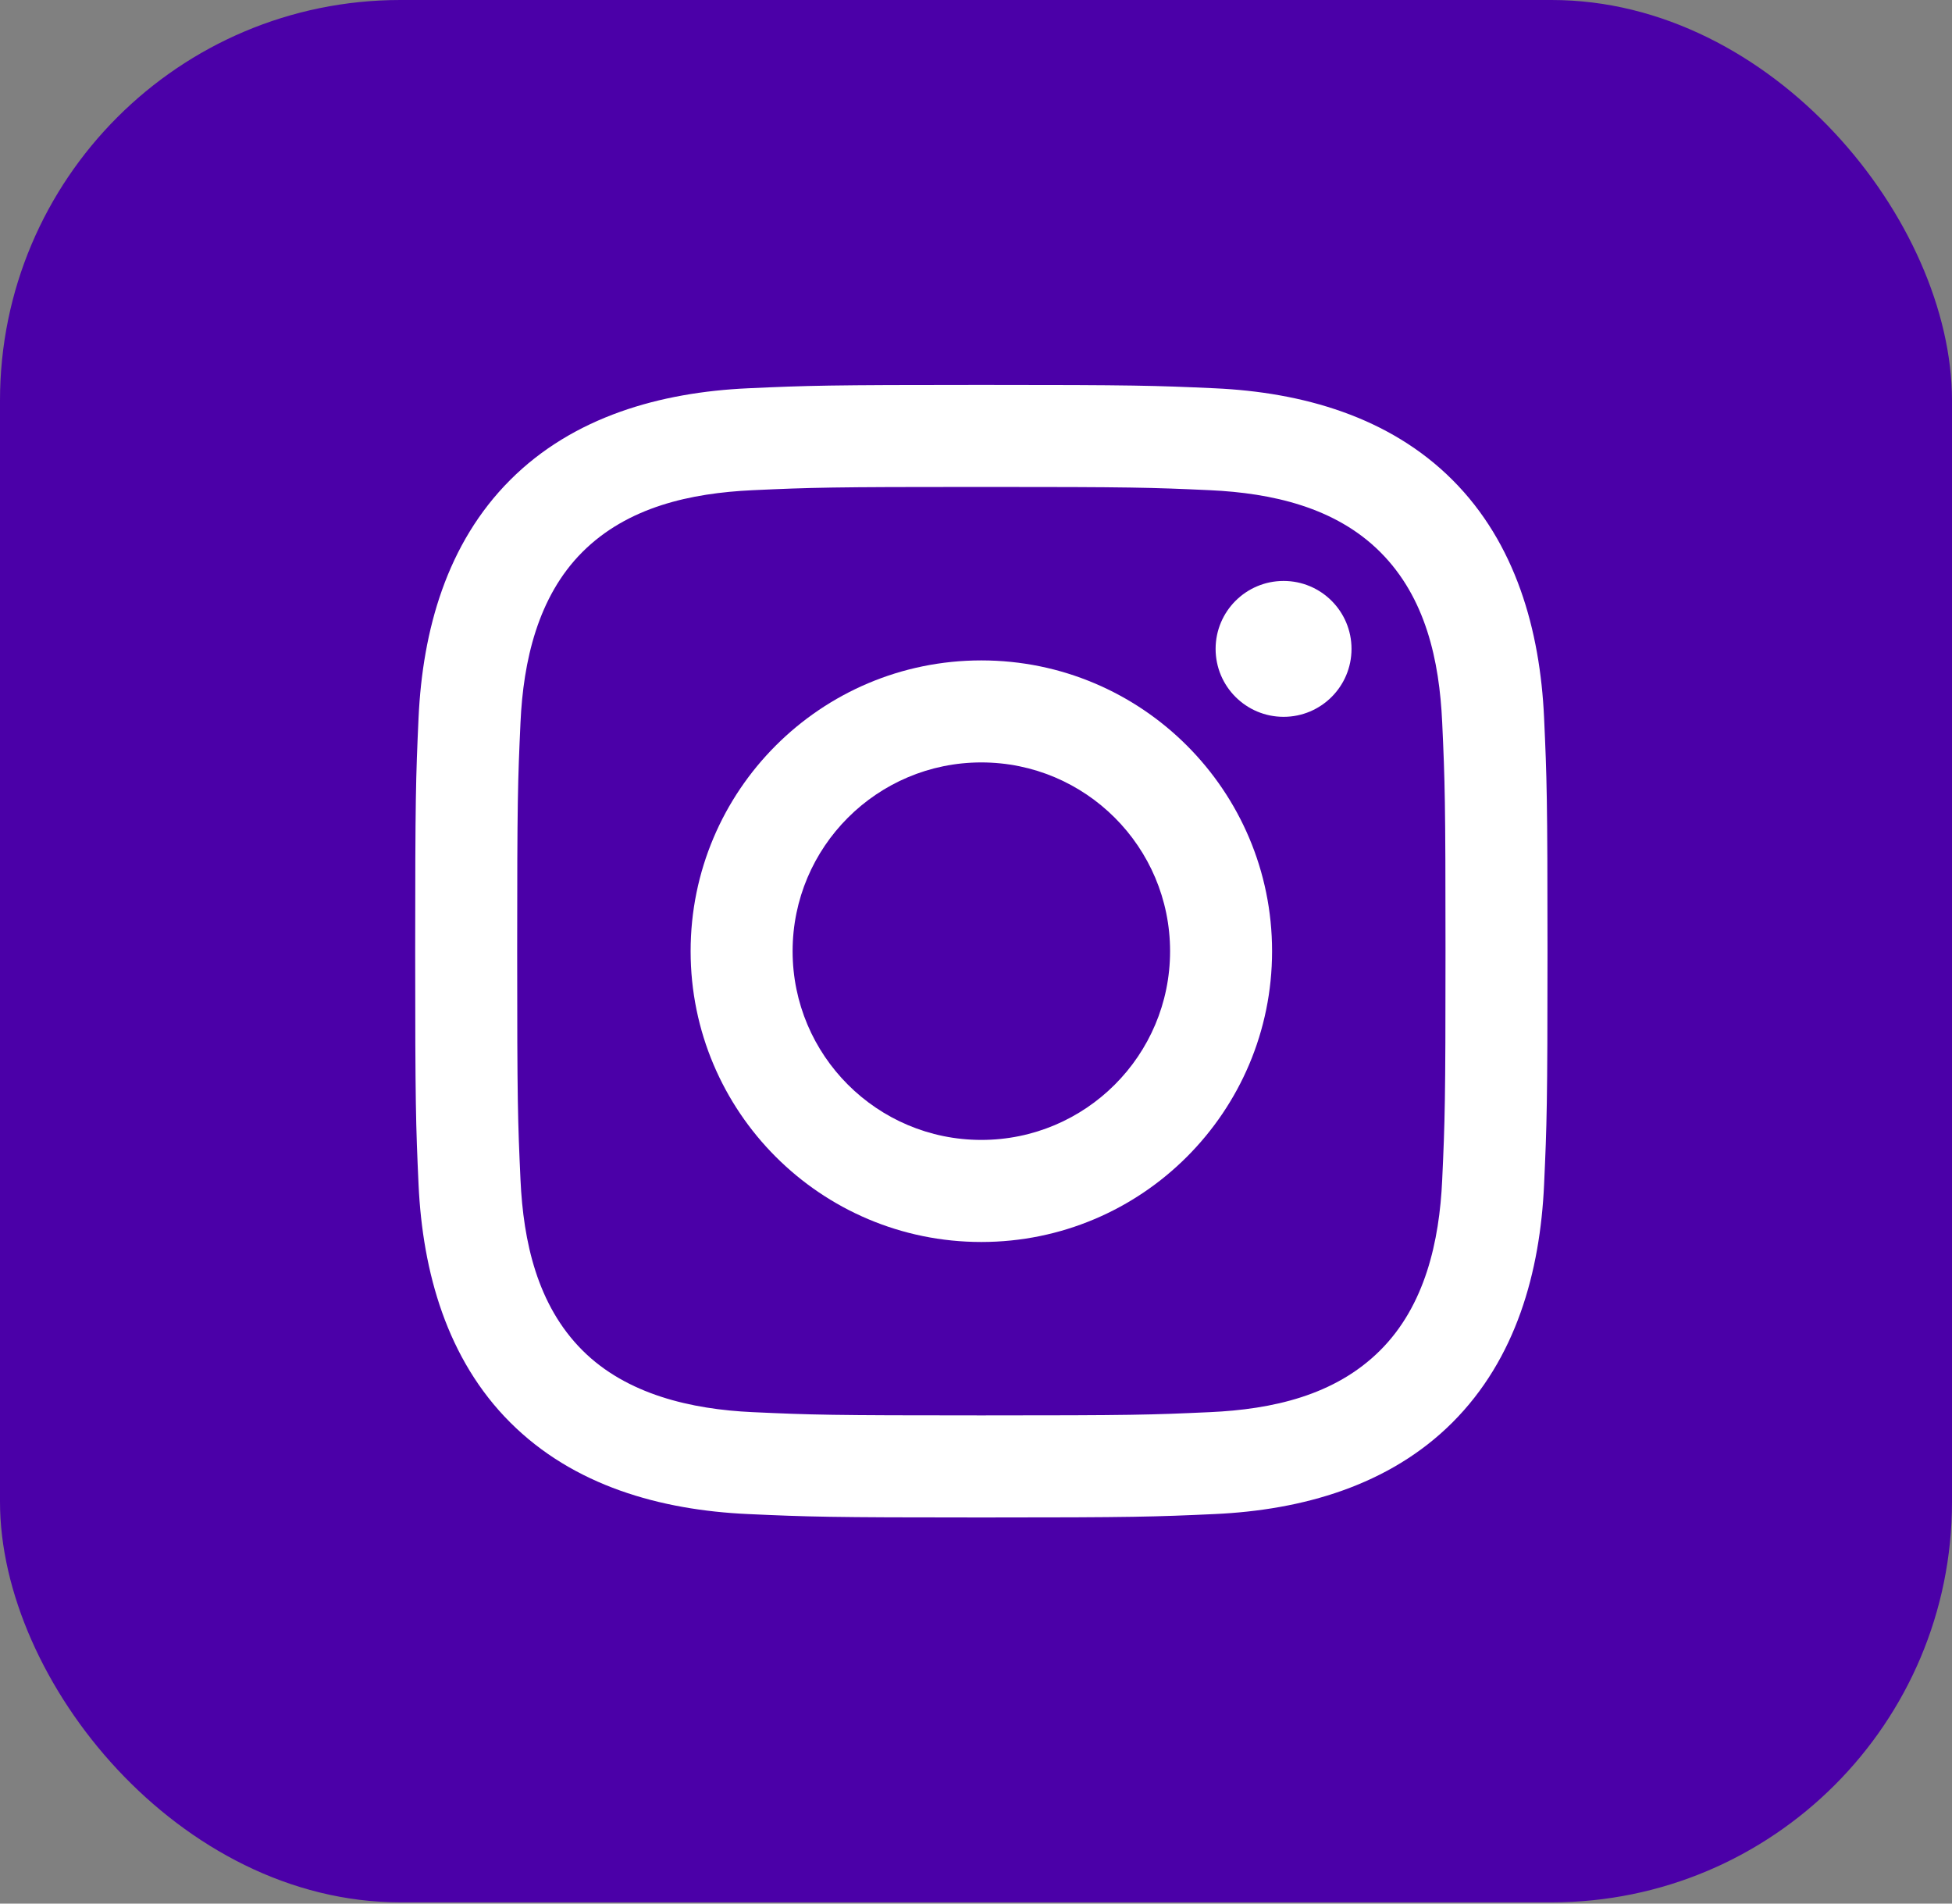 <svg width="40" height="39" viewBox="0 0 40 39" fill="none" xmlns="http://www.w3.org/2000/svg">
<rect x="0" y="0" width="40" height="39" fill="#808080" stroke="none"/>
<rect width="40" height="38.974" rx="8.205" fill="#4B00A8"/>
<path d="M20.109 9.976C23.207 9.976 23.574 9.987 24.797 10.043C26.062 10.102 27.364 10.39 28.285 11.311C29.215 12.241 29.495 13.531 29.553 14.799C29.609 16.022 29.621 16.39 29.621 19.487C29.621 22.585 29.609 22.952 29.553 24.175C29.496 25.433 29.201 26.748 28.285 27.663C27.355 28.593 26.067 28.873 24.797 28.931C23.574 28.987 23.207 28.998 20.109 28.998C17.012 28.998 16.644 28.987 15.421 28.931C14.173 28.874 12.841 28.572 11.933 27.663C11.008 26.738 10.724 25.436 10.666 24.175C10.61 22.952 10.598 22.585 10.598 19.487C10.598 16.39 10.61 16.022 10.666 14.799C10.723 13.546 11.02 12.224 11.933 11.311C12.861 10.383 14.156 10.102 15.421 10.043C16.644 9.987 17.012 9.976 20.109 9.976ZM20.109 7.886C16.959 7.886 16.563 7.899 15.326 7.955C13.532 8.037 11.751 8.536 10.455 9.833C9.154 11.134 8.66 12.911 8.577 14.704C8.521 15.941 8.508 16.336 8.508 19.487C8.508 22.638 8.521 23.033 8.577 24.271C8.66 26.062 9.16 27.848 10.455 29.142C11.755 30.442 13.535 30.937 15.326 31.019C16.563 31.075 16.959 31.089 20.109 31.089C23.26 31.089 23.655 31.075 24.893 31.019C26.685 30.937 28.468 30.437 29.764 29.142C31.066 27.839 31.559 26.063 31.641 24.271C31.697 23.033 31.711 22.638 31.711 19.487C31.711 16.336 31.697 15.941 31.641 14.704C31.559 12.91 31.059 11.128 29.764 9.833C28.465 8.534 26.681 8.036 24.893 7.955C23.655 7.899 23.26 7.886 20.109 7.886Z" fill="white"/>
<path d="M20.109 13.53C16.819 13.53 14.152 16.197 14.152 19.487C14.152 22.777 16.819 25.445 20.109 25.445C23.399 25.445 26.067 22.777 26.067 19.487C26.067 16.197 23.399 13.53 20.109 13.53ZM20.109 23.354C17.974 23.354 16.242 21.623 16.242 19.487C16.242 17.352 17.974 15.62 20.109 15.62C22.245 15.62 23.977 17.352 23.977 19.487C23.977 21.623 22.245 23.354 20.109 23.354Z" fill="white"/>
<path d="M26.303 14.686C27.072 14.686 27.695 14.063 27.695 13.294C27.695 12.525 27.072 11.902 26.303 11.902C25.534 11.902 24.91 12.525 24.91 13.294C24.91 14.063 25.534 14.686 26.303 14.686Z" fill="white"/>
</svg>
